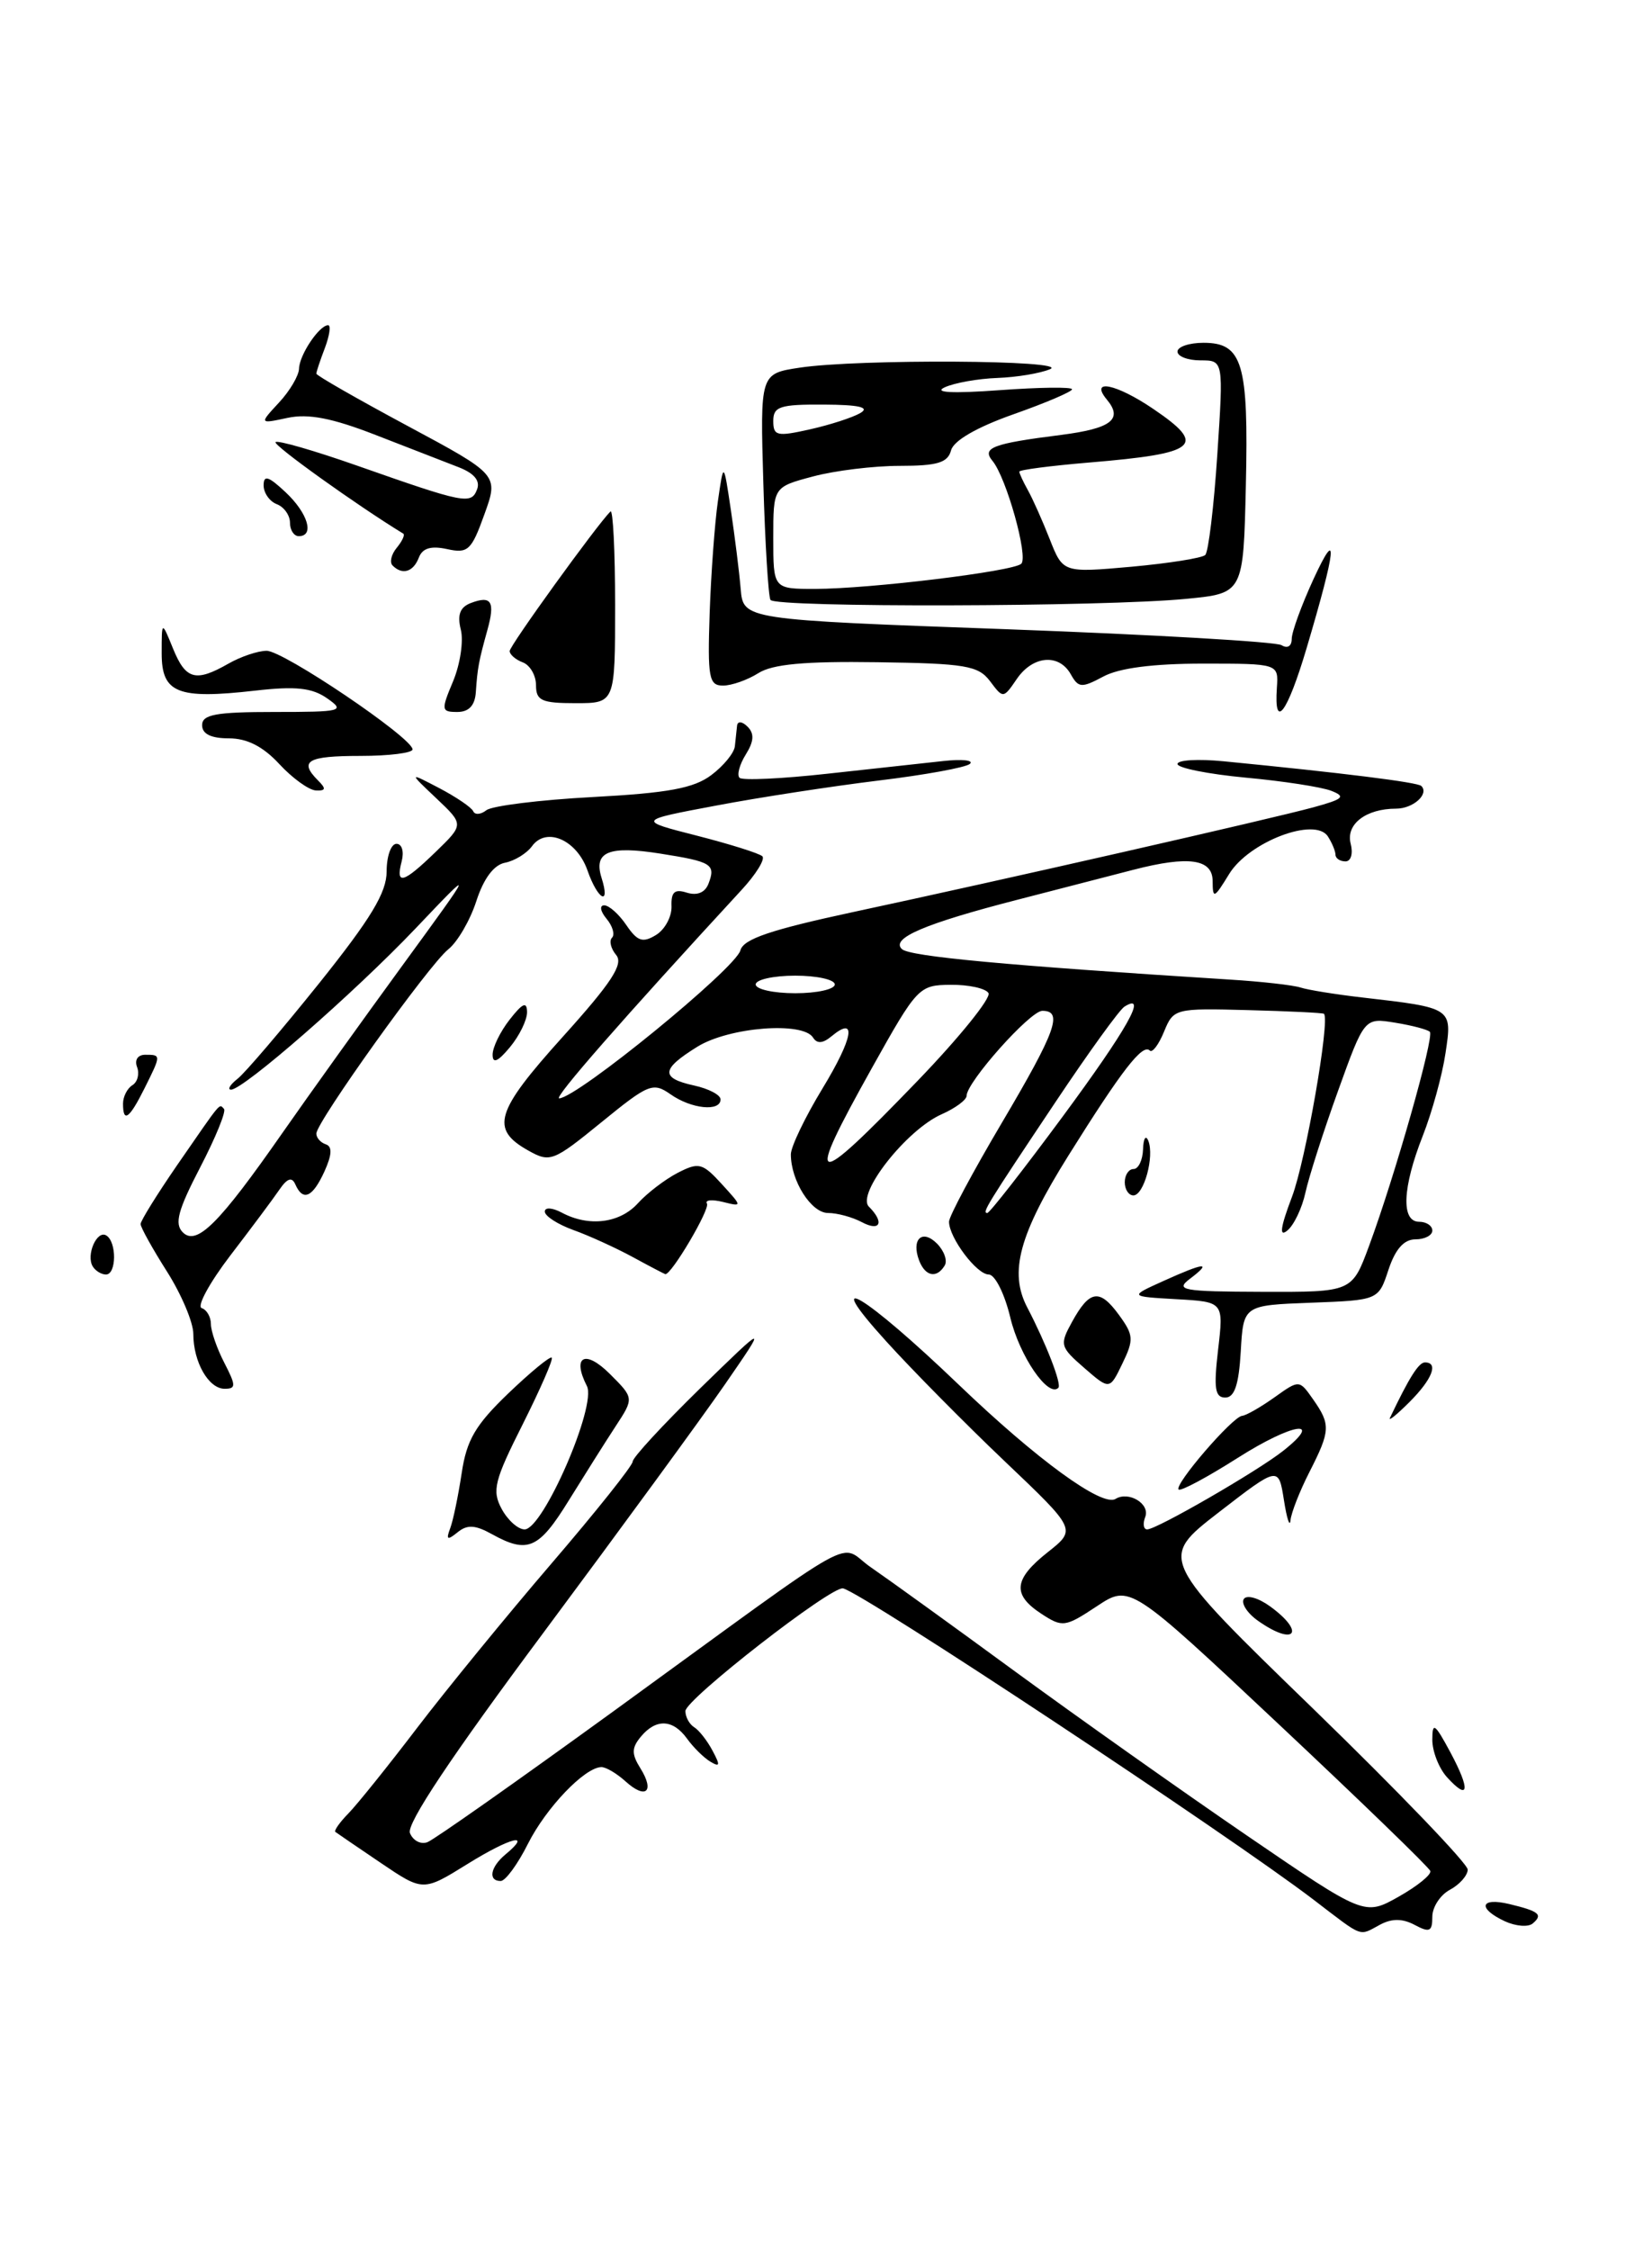 <?xml version="1.0" encoding="UTF-8" standalone="no"?>
<!DOCTYPE svg PUBLIC "-//W3C//DTD SVG 1.1//EN" "http://www.w3.org/Graphics/SVG/1.1/DTD/svg11.dtd" >
<svg xmlns="http://www.w3.org/2000/svg" xmlns:xlink="http://www.w3.org/1999/xlink" version="1.1" viewBox="0 0 188 256">
 <g >
 <path fill="currentColor"
d=" M 149.50 216.14 C 139.93 208.83 98.41 181.35 95.95 180.71 C 94.67 180.37 78.00 193.34 78.00 194.67 C 78.00 195.34 78.45 196.16 78.99 196.50 C 79.54 196.83 80.49 198.04 81.09 199.18 C 81.98 200.84 81.94 201.08 80.85 200.43 C 80.11 199.99 78.91 198.81 78.19 197.81 C 76.58 195.58 74.66 195.50 72.93 197.58 C 71.87 198.86 71.86 199.55 72.88 201.18 C 74.54 203.84 73.49 204.76 71.18 202.66 C 70.17 201.75 68.93 201.02 68.42 201.04 C 66.50 201.11 62.15 205.67 60.09 209.75 C 58.92 212.09 57.52 214.00 56.98 214.00 C 55.51 214.00 55.80 212.41 57.52 210.98 C 60.65 208.39 58.09 209.03 53.21 212.06 C 48.15 215.20 48.15 215.20 43.33 211.94 C 40.67 210.14 38.35 208.56 38.17 208.42 C 37.98 208.28 38.66 207.32 39.67 206.29 C 40.68 205.25 44.20 200.87 47.50 196.54 C 50.80 192.22 57.66 183.82 62.75 177.89 C 67.84 171.96 72.00 166.74 72.00 166.28 C 72.00 165.82 75.45 162.09 79.66 157.97 C 87.33 150.50 87.33 150.50 82.50 157.50 C 79.84 161.35 70.55 174.05 61.86 185.73 C 51.38 199.80 46.25 207.49 46.65 208.54 C 46.99 209.40 47.88 209.88 48.65 209.58 C 49.41 209.29 58.91 202.60 69.77 194.72 C 99.01 173.49 95.17 175.63 99.13 178.33 C 100.98 179.60 108.35 184.91 115.50 190.15 C 122.65 195.38 134.53 203.79 141.89 208.82 C 155.28 217.97 155.28 217.97 159.16 215.79 C 161.29 214.59 162.92 213.27 162.77 212.86 C 162.62 212.44 154.87 204.94 145.54 196.18 C 128.58 180.25 128.58 180.25 124.81 182.75 C 121.21 185.13 120.91 185.17 118.51 183.60 C 115.16 181.41 115.35 179.66 119.25 176.58 C 122.50 174.01 122.50 174.01 114.35 166.26 C 109.86 161.99 103.79 155.85 100.85 152.60 C 93.17 144.14 98.38 147.25 109.11 157.54 C 118.01 166.07 125.42 171.47 126.95 170.53 C 128.45 169.61 130.90 171.09 130.33 172.58 C 130.03 173.36 130.13 174.00 130.55 174.00 C 131.63 174.00 143.01 167.43 145.99 165.09 C 150.76 161.33 147.12 161.88 140.86 165.86 C 137.38 168.07 134.36 169.69 134.13 169.46 C 133.59 168.92 140.25 161.19 141.35 161.08 C 141.81 161.04 143.47 160.09 145.03 158.98 C 147.86 156.96 147.86 156.96 149.43 159.20 C 151.45 162.08 151.41 162.77 149.00 167.50 C 147.90 169.66 146.94 172.12 146.86 172.96 C 146.78 173.81 146.44 172.77 146.11 170.65 C 145.50 166.80 145.50 166.80 138.68 172.07 C 131.86 177.35 131.86 177.35 149.46 194.42 C 159.14 203.82 167.05 212.05 167.03 212.71 C 167.01 213.38 166.10 214.41 165.00 215.00 C 163.90 215.59 163.00 216.97 163.00 218.07 C 163.00 219.76 162.69 219.90 161.00 219.00 C 159.61 218.26 158.41 218.25 157.07 218.96 C 154.58 220.29 155.26 220.54 149.50 216.14 Z  M 171.25 218.58 C 168.11 217.11 168.44 215.83 171.75 216.62 C 175.16 217.44 175.62 217.82 174.43 218.83 C 173.92 219.27 172.49 219.15 171.25 218.58 Z  M 164.66 202.18 C 163.75 201.17 163.00 199.26 163.00 197.94 C 163.00 195.86 163.28 196.06 165.06 199.37 C 167.36 203.67 167.18 204.96 164.66 202.18 Z  M 143.21 184.43 C 141.97 183.57 141.23 182.44 141.54 181.93 C 141.86 181.41 143.19 181.78 144.53 182.75 C 148.63 185.73 147.36 187.34 143.21 184.43 Z  M 56.00 174.55 C 54.08 173.48 53.17 173.43 52.07 174.33 C 50.91 175.27 50.74 175.18 51.23 173.88 C 51.57 172.99 52.15 170.16 52.54 167.60 C 53.10 163.83 54.10 162.12 57.84 158.53 C 60.38 156.10 62.60 154.27 62.79 154.46 C 62.98 154.64 61.48 158.06 59.48 162.05 C 56.26 168.44 55.97 169.58 57.08 171.65 C 57.77 172.94 58.95 174.00 59.70 174.00 C 61.80 174.00 67.93 159.92 66.79 157.69 C 65.06 154.30 66.58 153.49 69.40 156.31 C 72.16 159.06 72.16 159.06 70.05 162.28 C 68.89 164.05 66.50 167.85 64.72 170.72 C 61.32 176.23 60.05 176.79 56.00 174.55 Z  M 158.18 161.31 C 160.36 156.73 161.45 155.00 162.16 155.00 C 163.74 155.00 163.00 156.91 160.40 159.51 C 158.97 160.94 157.97 161.75 158.18 161.31 Z  M 138.62 153.56 C 139.26 148.11 139.26 148.11 133.88 147.81 C 128.50 147.50 128.50 147.50 132.37 145.75 C 137.10 143.61 138.00 143.53 135.44 145.47 C 133.69 146.79 134.51 146.94 143.68 146.97 C 153.86 147.00 153.86 147.00 155.80 141.75 C 158.74 133.81 163.25 117.92 162.72 117.39 C 162.46 117.13 160.68 116.66 158.76 116.35 C 155.27 115.78 155.27 115.78 152.26 124.14 C 150.60 128.74 148.94 133.93 148.56 135.68 C 148.18 137.43 147.26 139.37 146.51 139.99 C 145.55 140.79 145.70 139.67 147.03 136.16 C 148.58 132.09 151.38 116.05 150.67 115.34 C 150.56 115.23 146.67 115.04 142.02 114.92 C 133.71 114.70 133.55 114.74 132.47 117.37 C 131.87 118.84 131.14 119.81 130.85 119.52 C 130.03 118.70 127.68 121.73 121.60 131.45 C 115.97 140.45 114.80 144.74 116.91 148.76 C 119.04 152.84 120.85 157.49 120.44 157.89 C 119.29 159.05 116.03 154.29 114.98 149.92 C 114.33 147.19 113.23 145.00 112.52 145.00 C 111.15 145.00 108.00 140.81 108.00 138.99 C 108.00 138.39 110.70 133.34 114.00 127.76 C 120.17 117.32 121.01 115.00 118.62 115.00 C 117.23 115.00 110.00 123.12 110.00 124.67 C 110.00 125.13 108.72 126.08 107.16 126.77 C 103.16 128.54 97.43 135.83 98.88 137.28 C 100.68 139.08 100.17 140.16 98.07 139.04 C 97.00 138.47 95.27 138.00 94.23 138.00 C 92.32 138.00 90.00 134.34 90.00 131.33 C 90.00 130.47 91.62 127.09 93.61 123.82 C 97.11 118.06 97.55 115.47 94.61 117.91 C 93.64 118.72 92.97 118.76 92.53 118.05 C 91.38 116.19 82.98 116.85 79.37 119.08 C 75.22 121.65 75.13 122.65 79.00 123.50 C 80.65 123.86 82.00 124.57 82.00 125.08 C 82.00 126.50 78.68 126.17 76.31 124.50 C 74.31 123.10 73.81 123.30 68.44 127.68 C 62.95 132.15 62.60 132.29 60.11 130.89 C 55.76 128.45 56.37 126.47 64.04 117.96 C 69.62 111.77 70.98 109.68 70.12 108.65 C 69.51 107.92 69.30 107.03 69.65 106.68 C 70.00 106.33 69.72 105.36 69.02 104.52 C 68.32 103.68 68.20 103.00 68.76 103.00 C 69.31 103.00 70.44 104.01 71.28 105.25 C 72.54 107.10 73.14 107.30 74.66 106.37 C 75.67 105.75 76.46 104.28 76.42 103.11 C 76.36 101.48 76.77 101.11 78.17 101.56 C 79.34 101.92 80.24 101.55 80.63 100.53 C 81.47 98.33 81.01 98.04 75.18 97.12 C 69.26 96.18 67.52 96.90 68.46 99.88 C 69.50 103.16 68.03 102.39 66.86 99.04 C 65.65 95.56 62.18 94.03 60.55 96.26 C 59.95 97.09 58.56 97.94 57.48 98.15 C 56.20 98.39 55.04 99.95 54.21 102.51 C 53.50 104.71 52.06 107.17 51.02 108.00 C 48.85 109.71 36.00 127.66 36.00 128.97 C 36.00 129.45 36.49 130.00 37.08 130.19 C 37.83 130.44 37.78 131.38 36.92 133.28 C 35.57 136.23 34.48 136.72 33.61 134.75 C 33.22 133.86 32.69 134.04 31.78 135.37 C 31.08 136.40 28.57 139.76 26.20 142.85 C 23.84 145.94 22.38 148.63 22.95 148.82 C 23.53 149.01 24.00 149.83 24.00 150.63 C 24.00 151.44 24.69 153.43 25.53 155.05 C 26.87 157.65 26.87 158.00 25.56 158.00 C 23.74 158.00 22.00 154.96 22.00 151.76 C 22.00 150.46 20.65 147.26 19.00 144.66 C 17.35 142.06 16.00 139.63 16.00 139.26 C 16.00 138.89 17.88 135.87 20.17 132.54 C 25.35 125.05 24.91 125.58 25.49 126.16 C 25.76 126.43 24.54 129.42 22.78 132.81 C 20.25 137.68 19.83 139.23 20.80 140.20 C 22.38 141.78 24.94 139.22 32.17 128.85 C 35.10 124.65 41.23 116.10 45.79 109.85 C 54.07 98.50 54.07 98.50 47.29 105.63 C 40.26 113.01 27.65 124.02 26.28 123.97 C 25.85 123.95 26.20 123.39 27.05 122.72 C 27.90 122.05 32.06 117.17 36.30 111.89 C 42.22 104.49 44.00 101.55 44.00 99.14 C 44.00 97.41 44.50 96.00 45.12 96.00 C 45.74 96.00 46.00 96.88 45.71 98.00 C 44.99 100.76 45.88 100.51 49.60 96.90 C 52.80 93.80 52.80 93.80 49.65 90.82 C 46.50 87.84 46.50 87.84 50.00 89.67 C 51.92 90.68 53.66 91.86 53.85 92.29 C 54.04 92.73 54.71 92.68 55.35 92.18 C 55.98 91.68 61.43 91.00 67.45 90.68 C 76.03 90.22 78.96 89.68 80.95 88.18 C 82.35 87.13 83.56 85.65 83.63 84.89 C 83.71 84.12 83.82 83.07 83.88 82.55 C 83.95 82.01 84.47 82.07 85.08 82.68 C 85.86 83.46 85.80 84.35 84.87 85.84 C 84.16 86.98 83.84 88.17 84.16 88.49 C 84.48 88.81 88.96 88.60 94.12 88.03 C 99.28 87.46 105.24 86.81 107.37 86.58 C 109.50 86.35 110.85 86.49 110.37 86.91 C 109.89 87.32 105.22 88.17 100.00 88.80 C 94.78 89.44 86.45 90.71 81.50 91.65 C 72.50 93.34 72.50 93.34 79.33 95.08 C 83.08 96.04 86.42 97.09 86.76 97.42 C 87.09 97.76 86.02 99.49 84.38 101.26 C 70.91 115.87 62.92 124.99 63.64 124.96 C 65.75 124.86 83.72 110.18 84.26 108.12 C 84.60 106.83 87.71 105.78 97.10 103.76 C 113.91 100.16 144.58 93.18 149.50 91.84 C 152.88 90.91 153.19 90.63 151.50 89.97 C 150.40 89.54 146.01 88.86 141.75 88.47 C 137.49 88.07 134.00 87.37 134.00 86.92 C 134.00 86.46 136.36 86.33 139.25 86.61 C 152.76 87.93 161.34 89.00 161.75 89.42 C 162.67 90.34 160.82 92.00 158.88 92.00 C 155.44 92.00 153.13 93.78 153.71 95.99 C 154.00 97.12 153.74 98.00 153.12 98.00 C 152.50 98.00 151.99 97.66 151.98 97.25 C 151.98 96.84 151.59 95.90 151.12 95.17 C 149.68 92.89 142.11 95.77 139.87 99.45 C 138.17 102.23 138.01 102.30 138.00 100.25 C 138.00 97.72 135.28 97.33 129.00 98.95 C 127.08 99.45 121.15 100.98 115.84 102.35 C 105.27 105.07 101.32 106.75 102.64 107.98 C 103.54 108.82 114.51 109.84 140.00 111.45 C 143.57 111.67 147.18 112.08 148.00 112.35 C 148.82 112.62 151.97 113.13 155.00 113.48 C 165.32 114.67 165.28 114.64 164.50 119.82 C 164.13 122.33 162.96 126.56 161.91 129.23 C 159.59 135.12 159.43 139.00 161.50 139.00 C 162.32 139.00 163.00 139.45 163.00 140.00 C 163.00 140.55 162.13 141.00 161.08 141.00 C 159.77 141.00 158.79 142.11 158.01 144.46 C 156.87 147.92 156.87 147.92 149.19 148.21 C 141.50 148.50 141.50 148.50 141.20 153.75 C 140.98 157.54 140.49 159.00 139.44 159.00 C 138.26 159.00 138.11 157.95 138.62 153.56 Z  M 120.92 127.05 C 128.30 117.05 130.66 112.85 127.97 114.52 C 127.40 114.87 123.89 119.73 120.15 125.33 C 112.18 137.26 111.73 138.00 112.36 138.00 C 112.62 138.00 116.47 133.07 120.92 127.05 Z  M 104.41 122.98 C 109.19 118.02 112.82 113.52 112.49 112.98 C 112.16 112.44 110.22 112.02 108.19 112.04 C 104.58 112.07 104.38 112.28 99.25 121.46 C 91.47 135.38 92.24 135.60 104.41 122.98 Z  M 95.00 112.00 C 95.00 111.45 92.97 111.00 90.50 111.00 C 88.03 111.00 86.00 111.45 86.00 112.00 C 86.00 112.55 88.03 113.00 90.50 113.00 C 92.97 113.00 95.00 112.55 95.00 112.00 Z  M 123.39 155.63 C 120.63 153.23 120.57 152.99 122.00 150.39 C 124.00 146.75 125.14 146.58 127.34 149.60 C 129.01 151.89 129.05 152.41 127.73 155.13 C 126.28 158.14 126.28 158.14 123.39 155.63 Z  M 10.56 144.09 C 9.76 142.80 11.03 139.90 12.10 140.56 C 13.30 141.30 13.26 145.00 12.06 145.00 C 11.54 145.00 10.87 144.59 10.56 144.09 Z  M 72.00 143.01 C 70.08 141.97 67.04 140.58 65.25 139.94 C 63.46 139.29 62.00 138.35 62.00 137.84 C 62.00 137.33 62.85 137.39 63.93 137.96 C 67.01 139.61 70.53 139.17 72.59 136.90 C 73.64 135.74 75.67 134.19 77.11 133.44 C 79.52 132.20 79.93 132.30 82.12 134.69 C 84.50 137.30 84.50 137.30 82.25 136.74 C 81.01 136.44 80.20 136.52 80.45 136.93 C 80.84 137.54 76.38 145.09 75.71 144.96 C 75.60 144.93 73.92 144.06 72.00 143.01 Z  M 104.60 143.41 C 103.68 140.99 104.94 139.79 106.63 141.48 C 107.45 142.31 107.85 143.44 107.50 143.99 C 106.59 145.48 105.30 145.22 104.60 143.41 Z  M 128.00 134.50 C 128.00 133.68 128.45 133.00 129.00 133.00 C 129.55 133.00 130.04 131.99 130.08 130.75 C 130.12 129.51 130.39 129.08 130.68 129.79 C 131.39 131.57 130.18 136.00 128.98 136.00 C 128.44 136.00 128.00 135.32 128.00 134.50 Z  M 14.00 125.56 C 14.00 124.77 14.48 123.82 15.07 123.46 C 15.66 123.09 15.89 122.17 15.60 121.40 C 15.29 120.59 15.68 120.00 16.53 120.00 C 18.35 120.00 18.35 120.00 16.43 123.85 C 14.71 127.29 14.00 127.79 14.00 125.56 Z  M 56.06 120.00 C 56.05 119.17 56.92 117.38 58.00 116.00 C 59.47 114.12 59.96 113.90 59.98 115.14 C 59.99 116.04 59.11 117.84 58.03 119.14 C 56.66 120.79 56.06 121.05 56.06 120.00 Z  M 31.79 86.93 C 29.94 84.93 28.12 84.00 26.04 84.00 C 24.00 84.00 23.00 83.50 23.00 82.50 C 23.00 81.29 24.58 81.00 31.22 81.00 C 38.94 81.00 39.31 80.90 37.23 79.45 C 35.52 78.25 33.65 78.05 29.07 78.57 C 20.20 79.58 18.40 78.86 18.40 74.34 C 18.40 70.61 18.40 70.61 19.70 73.81 C 21.14 77.33 22.27 77.63 26.00 75.50 C 27.38 74.71 29.33 74.05 30.33 74.04 C 32.21 74.00 46.86 83.89 46.95 85.25 C 46.98 85.66 44.30 86.00 41.00 86.00 C 34.97 86.00 33.98 86.58 36.20 88.80 C 37.13 89.73 37.08 89.98 35.95 89.93 C 35.15 89.89 33.28 88.54 31.79 86.93 Z  M 51.57 77.49 C 52.37 75.56 52.77 72.92 52.44 71.63 C 52.02 69.95 52.35 69.08 53.57 68.61 C 55.93 67.71 56.37 68.43 55.46 71.70 C 54.48 75.23 54.34 75.98 54.15 78.75 C 54.05 80.26 53.36 81.00 52.05 81.00 C 50.21 81.00 50.18 80.80 51.57 77.49 Z  M 145.31 78.25 C 145.50 75.50 145.50 75.50 136.90 75.50 C 131.24 75.50 127.35 76.00 125.56 76.97 C 123.09 78.29 122.73 78.27 121.86 76.72 C 120.52 74.32 117.53 74.58 115.71 77.25 C 114.18 79.49 114.16 79.49 112.67 77.50 C 111.33 75.73 109.89 75.48 99.83 75.34 C 91.56 75.22 87.90 75.56 86.29 76.59 C 85.07 77.36 83.26 78.00 82.28 78.00 C 80.68 78.00 80.51 77.12 80.76 69.75 C 80.92 65.21 81.34 59.48 81.70 57.00 C 82.35 52.50 82.35 52.50 83.17 58.00 C 83.62 61.02 84.13 65.08 84.29 67.00 C 84.59 70.50 84.59 70.50 114.64 71.59 C 131.16 72.20 145.21 73.01 145.84 73.40 C 146.51 73.82 147.00 73.52 147.00 72.69 C 147.00 71.90 148.12 68.84 149.48 65.88 C 152.34 59.69 152.07 62.37 148.69 73.75 C 146.49 81.15 144.97 83.18 145.31 78.25 Z  M 61.00 77.97 C 61.00 76.85 60.33 75.68 59.50 75.36 C 58.67 75.05 58.00 74.46 58.00 74.07 C 58.00 73.46 67.89 59.77 69.47 58.19 C 69.76 57.90 70.00 62.69 70.00 68.83 C 70.00 80.00 70.00 80.00 65.50 80.00 C 61.64 80.00 61.00 79.71 61.00 77.97 Z  M 87.68 68.25 C 87.44 67.84 87.07 61.88 86.87 55.00 C 86.50 42.51 86.50 42.51 91.00 41.83 C 97.69 40.82 121.91 40.96 119.50 42.00 C 118.40 42.47 115.70 42.92 113.50 43.00 C 111.30 43.08 108.60 43.56 107.50 44.07 C 106.20 44.67 108.37 44.78 113.75 44.39 C 118.29 44.06 122.00 44.01 122.00 44.29 C 122.00 44.56 119.00 45.84 115.34 47.13 C 111.15 48.61 108.52 50.13 108.23 51.24 C 107.86 52.64 106.68 53.00 102.40 53.00 C 99.44 53.00 95.00 53.54 92.51 54.21 C 88.00 55.41 88.00 55.41 88.00 61.21 C 88.00 67.00 88.00 67.00 92.75 67.00 C 99.01 66.99 115.30 65.01 116.22 64.14 C 117.05 63.36 114.53 54.35 112.95 52.44 C 111.70 50.94 112.94 50.47 120.75 49.48 C 126.47 48.75 127.83 47.70 125.96 45.46 C 123.95 43.03 127.04 43.66 131.27 46.54 C 137.40 50.70 136.33 51.59 123.97 52.62 C 119.59 52.99 116.00 53.45 116.00 53.66 C 116.00 53.86 116.44 54.81 116.97 55.76 C 117.51 56.72 118.63 59.23 119.46 61.34 C 120.97 65.17 120.97 65.17 128.74 64.48 C 133.01 64.09 136.80 63.49 137.16 63.14 C 137.52 62.79 138.14 57.66 138.53 51.75 C 139.24 41.00 139.24 41.00 136.62 41.00 C 135.18 41.00 134.00 40.55 134.00 40.00 C 134.00 39.45 135.33 39.00 136.96 39.00 C 141.41 39.00 142.10 41.33 141.78 55.24 C 141.50 67.50 141.50 67.50 135.00 68.13 C 125.63 69.05 88.20 69.14 87.68 68.25 Z  M 97.91 46.99 C 99.02 46.34 97.77 46.05 93.75 46.03 C 88.76 46.00 88.00 46.25 88.00 47.89 C 88.00 49.60 88.42 49.69 92.16 48.85 C 94.45 48.34 97.04 47.50 97.91 46.99 Z  M 44.68 64.34 C 44.31 63.98 44.53 63.07 45.15 62.32 C 45.77 61.57 46.11 60.84 45.89 60.71 C 40.59 57.47 31.04 50.63 31.36 50.30 C 31.60 50.06 35.78 51.27 40.65 52.98 C 52.88 57.28 53.62 57.43 54.29 55.68 C 54.67 54.69 53.96 53.84 52.18 53.15 C 50.71 52.58 46.45 50.93 42.73 49.48 C 37.79 47.56 35.09 47.04 32.73 47.54 C 29.50 48.23 29.50 48.23 31.75 45.80 C 32.99 44.47 34.01 42.73 34.03 41.94 C 34.07 40.38 36.33 37.00 37.34 37.00 C 37.67 37.00 37.51 38.15 36.98 39.57 C 36.44 40.98 36.00 42.30 36.00 42.51 C 36.00 42.72 40.67 45.39 46.37 48.45 C 56.75 54.02 56.75 54.02 55.12 58.53 C 53.65 62.63 53.25 62.99 50.88 62.47 C 49.04 62.07 48.07 62.36 47.66 63.45 C 47.03 65.08 45.78 65.45 44.68 64.34 Z  M 33.00 59.47 C 33.00 58.63 32.33 57.68 31.50 57.36 C 30.68 57.05 30.00 56.08 30.00 55.22 C 30.00 54.00 30.56 54.18 32.50 56.00 C 35.04 58.38 35.82 61.00 34.00 61.00 C 33.45 61.00 33.00 60.31 33.00 59.47 Z "/>
</g>
</svg>